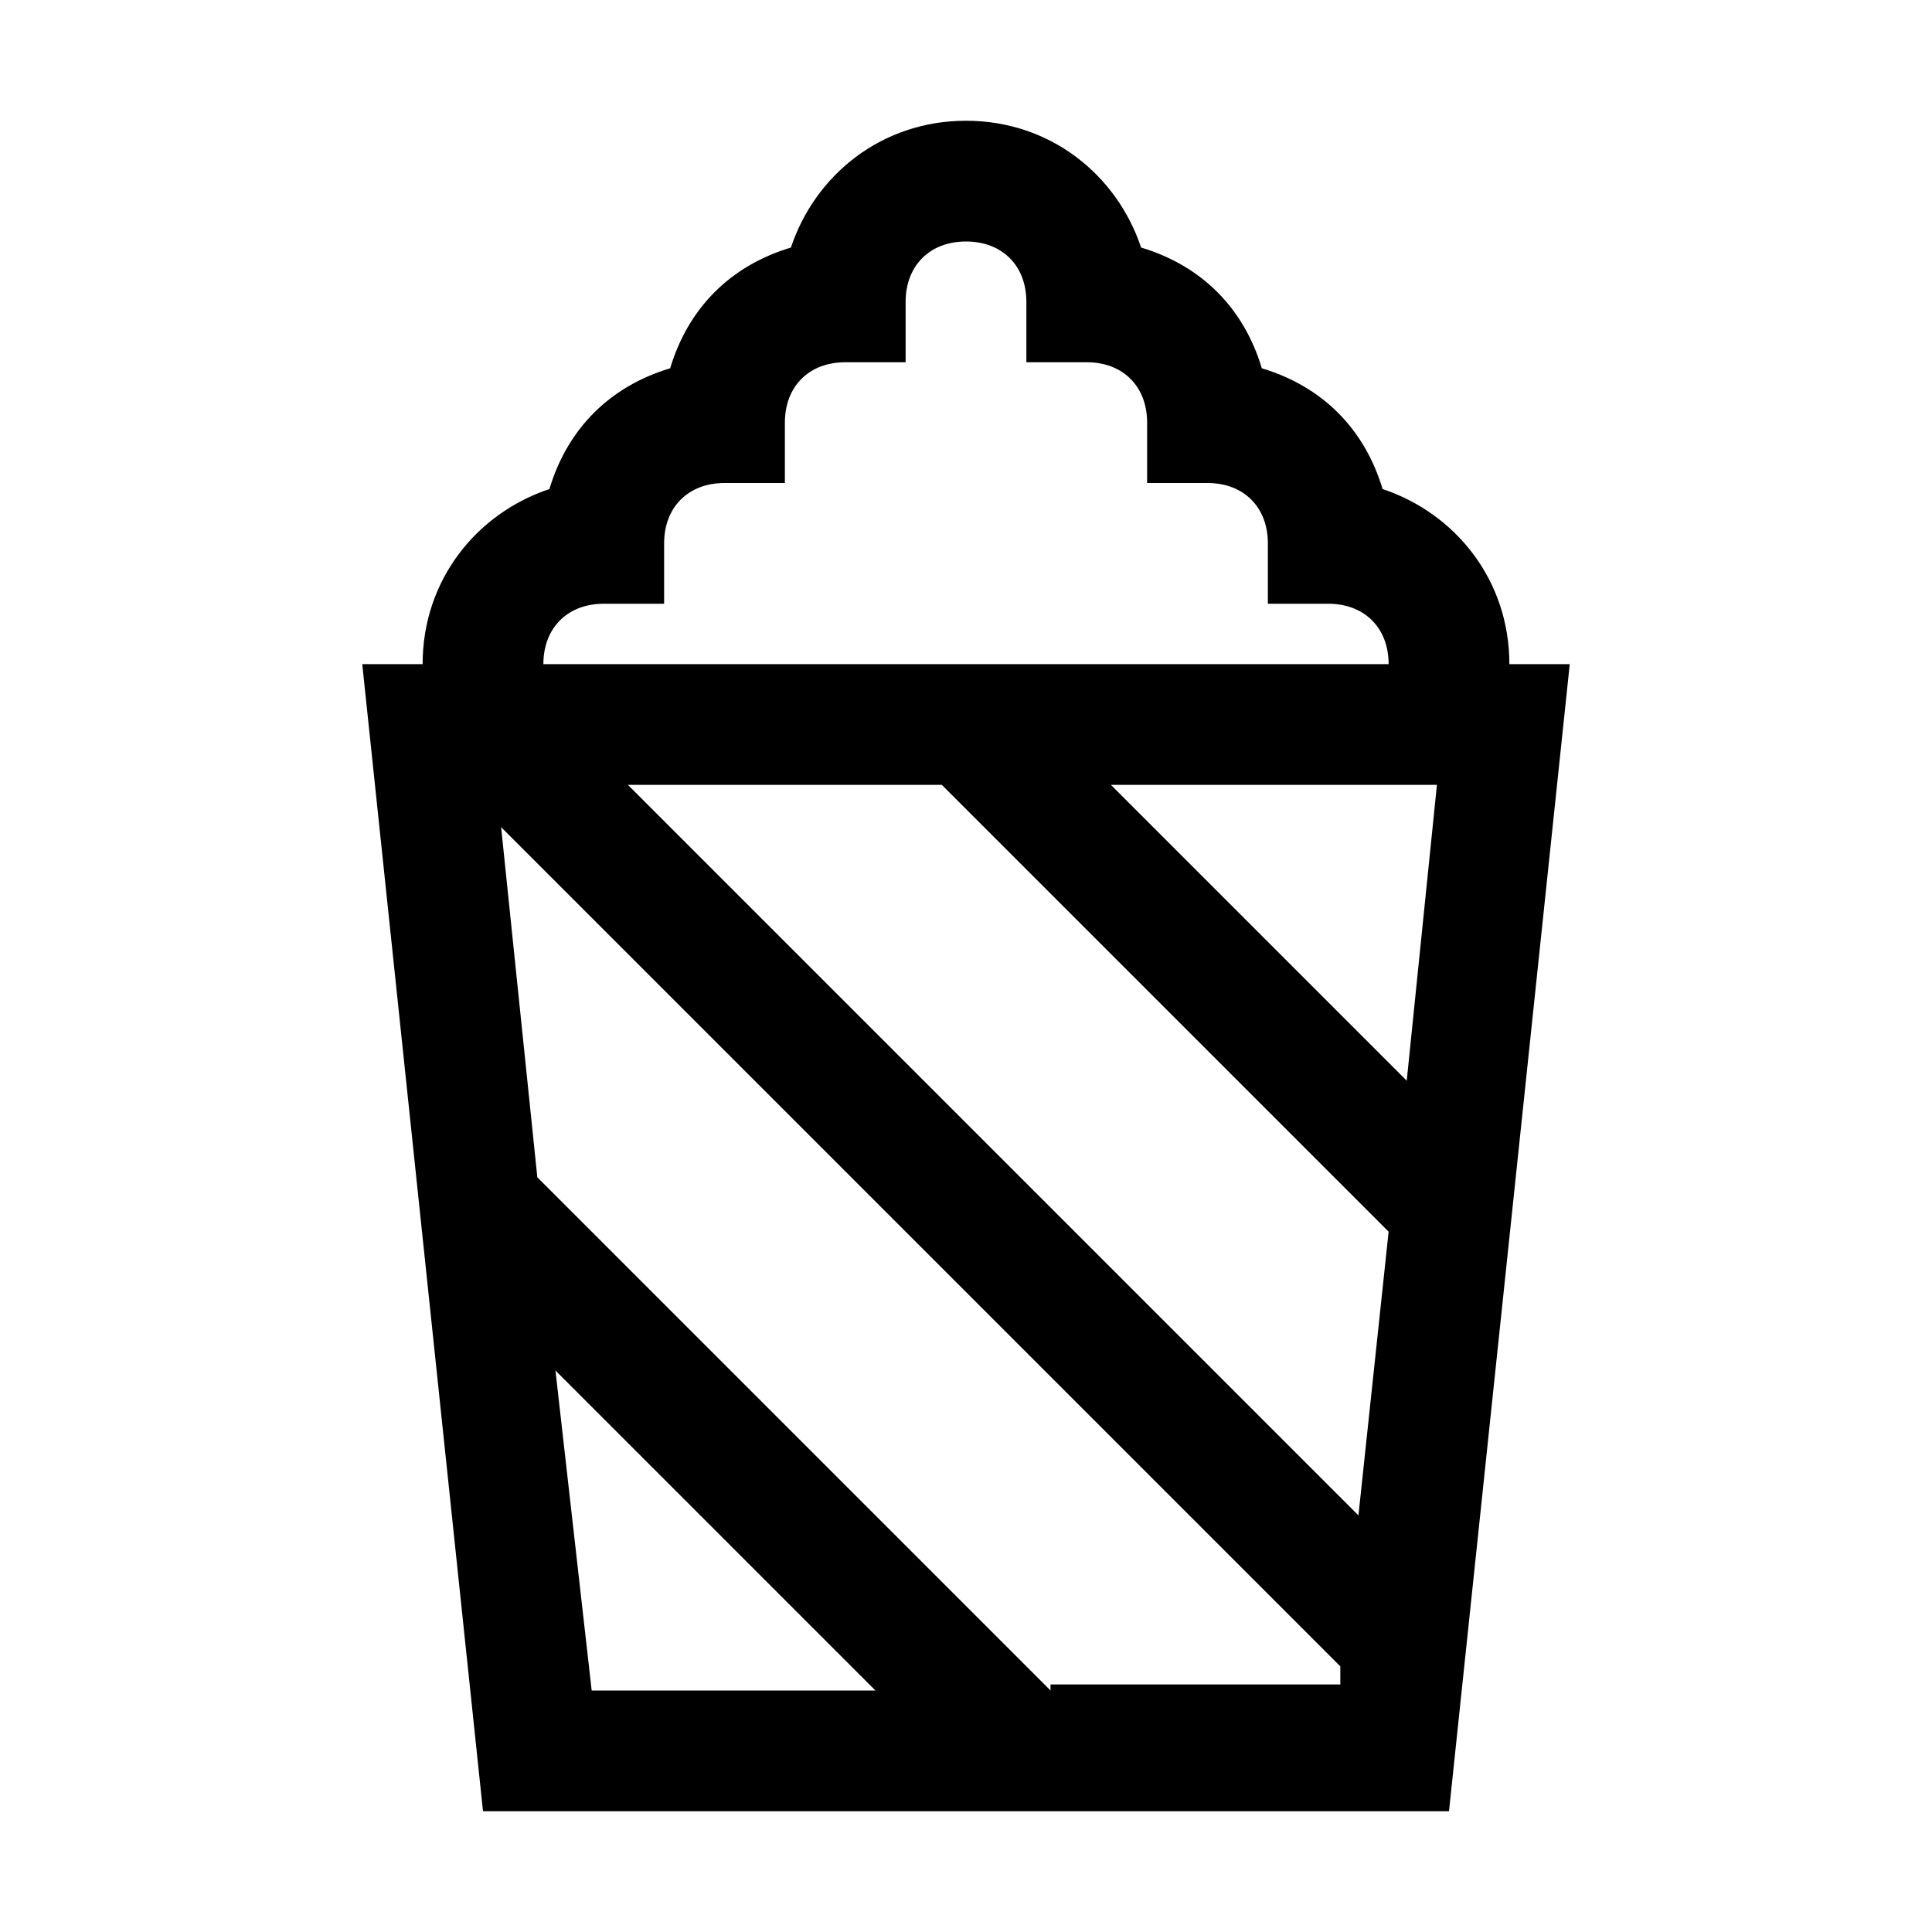 <svg version="1.1" id="Layer_1" xmlns="http://www.w3.org/2000/svg" xmlns:xlink="http://www.w3.org/1999/xlink" x="0px" y="0px"
	 width="32px" height="32px" viewBox="0 0 32 32" enable-background="new 0 0 32 32" xml:space="preserve">
<path d="M22.9,8.1c-0.3-1-1-1.7-2-2c-0.3-1-1-1.7-2-2C18.5,2.9,17.4,2,16,2s-2.5,0.9-2.9,2.1c-1,0.3-1.7,1-2,2
	c-1,0.3-1.7,1-2,2C7.9,8.5,7,9.6,7,11H6l2,19h16l2-19h-1C25,9.6,24.1,8.5,22.9,8.1z M15.6,13l7.4,7.4l-0.5,4.7L10.4,13H15.6z
	 M23.3,17.9L18.4,13h5.4L23.3,17.9z M10,10h1V9c0-0.6,0.4-1,1-1h1V7c0-0.6,0.4-1,1-1h1V5c0-0.6,0.4-1,1-1s1,0.4,1,1v1h1
	c0.6,0,1,0.4,1,1v1h1c0.6,0,1,0.4,1,1v1h1c0.6,0,1,0.4,1,1H9C9,10.4,9.4,10,10,10z M9.2,22.7l5.3,5.3H9.8L9.2,22.7z M17.4,28
	l-8.5-8.5l-0.6-5.8l13.9,13.9l0,0.3H17.4z"/>
</svg>
